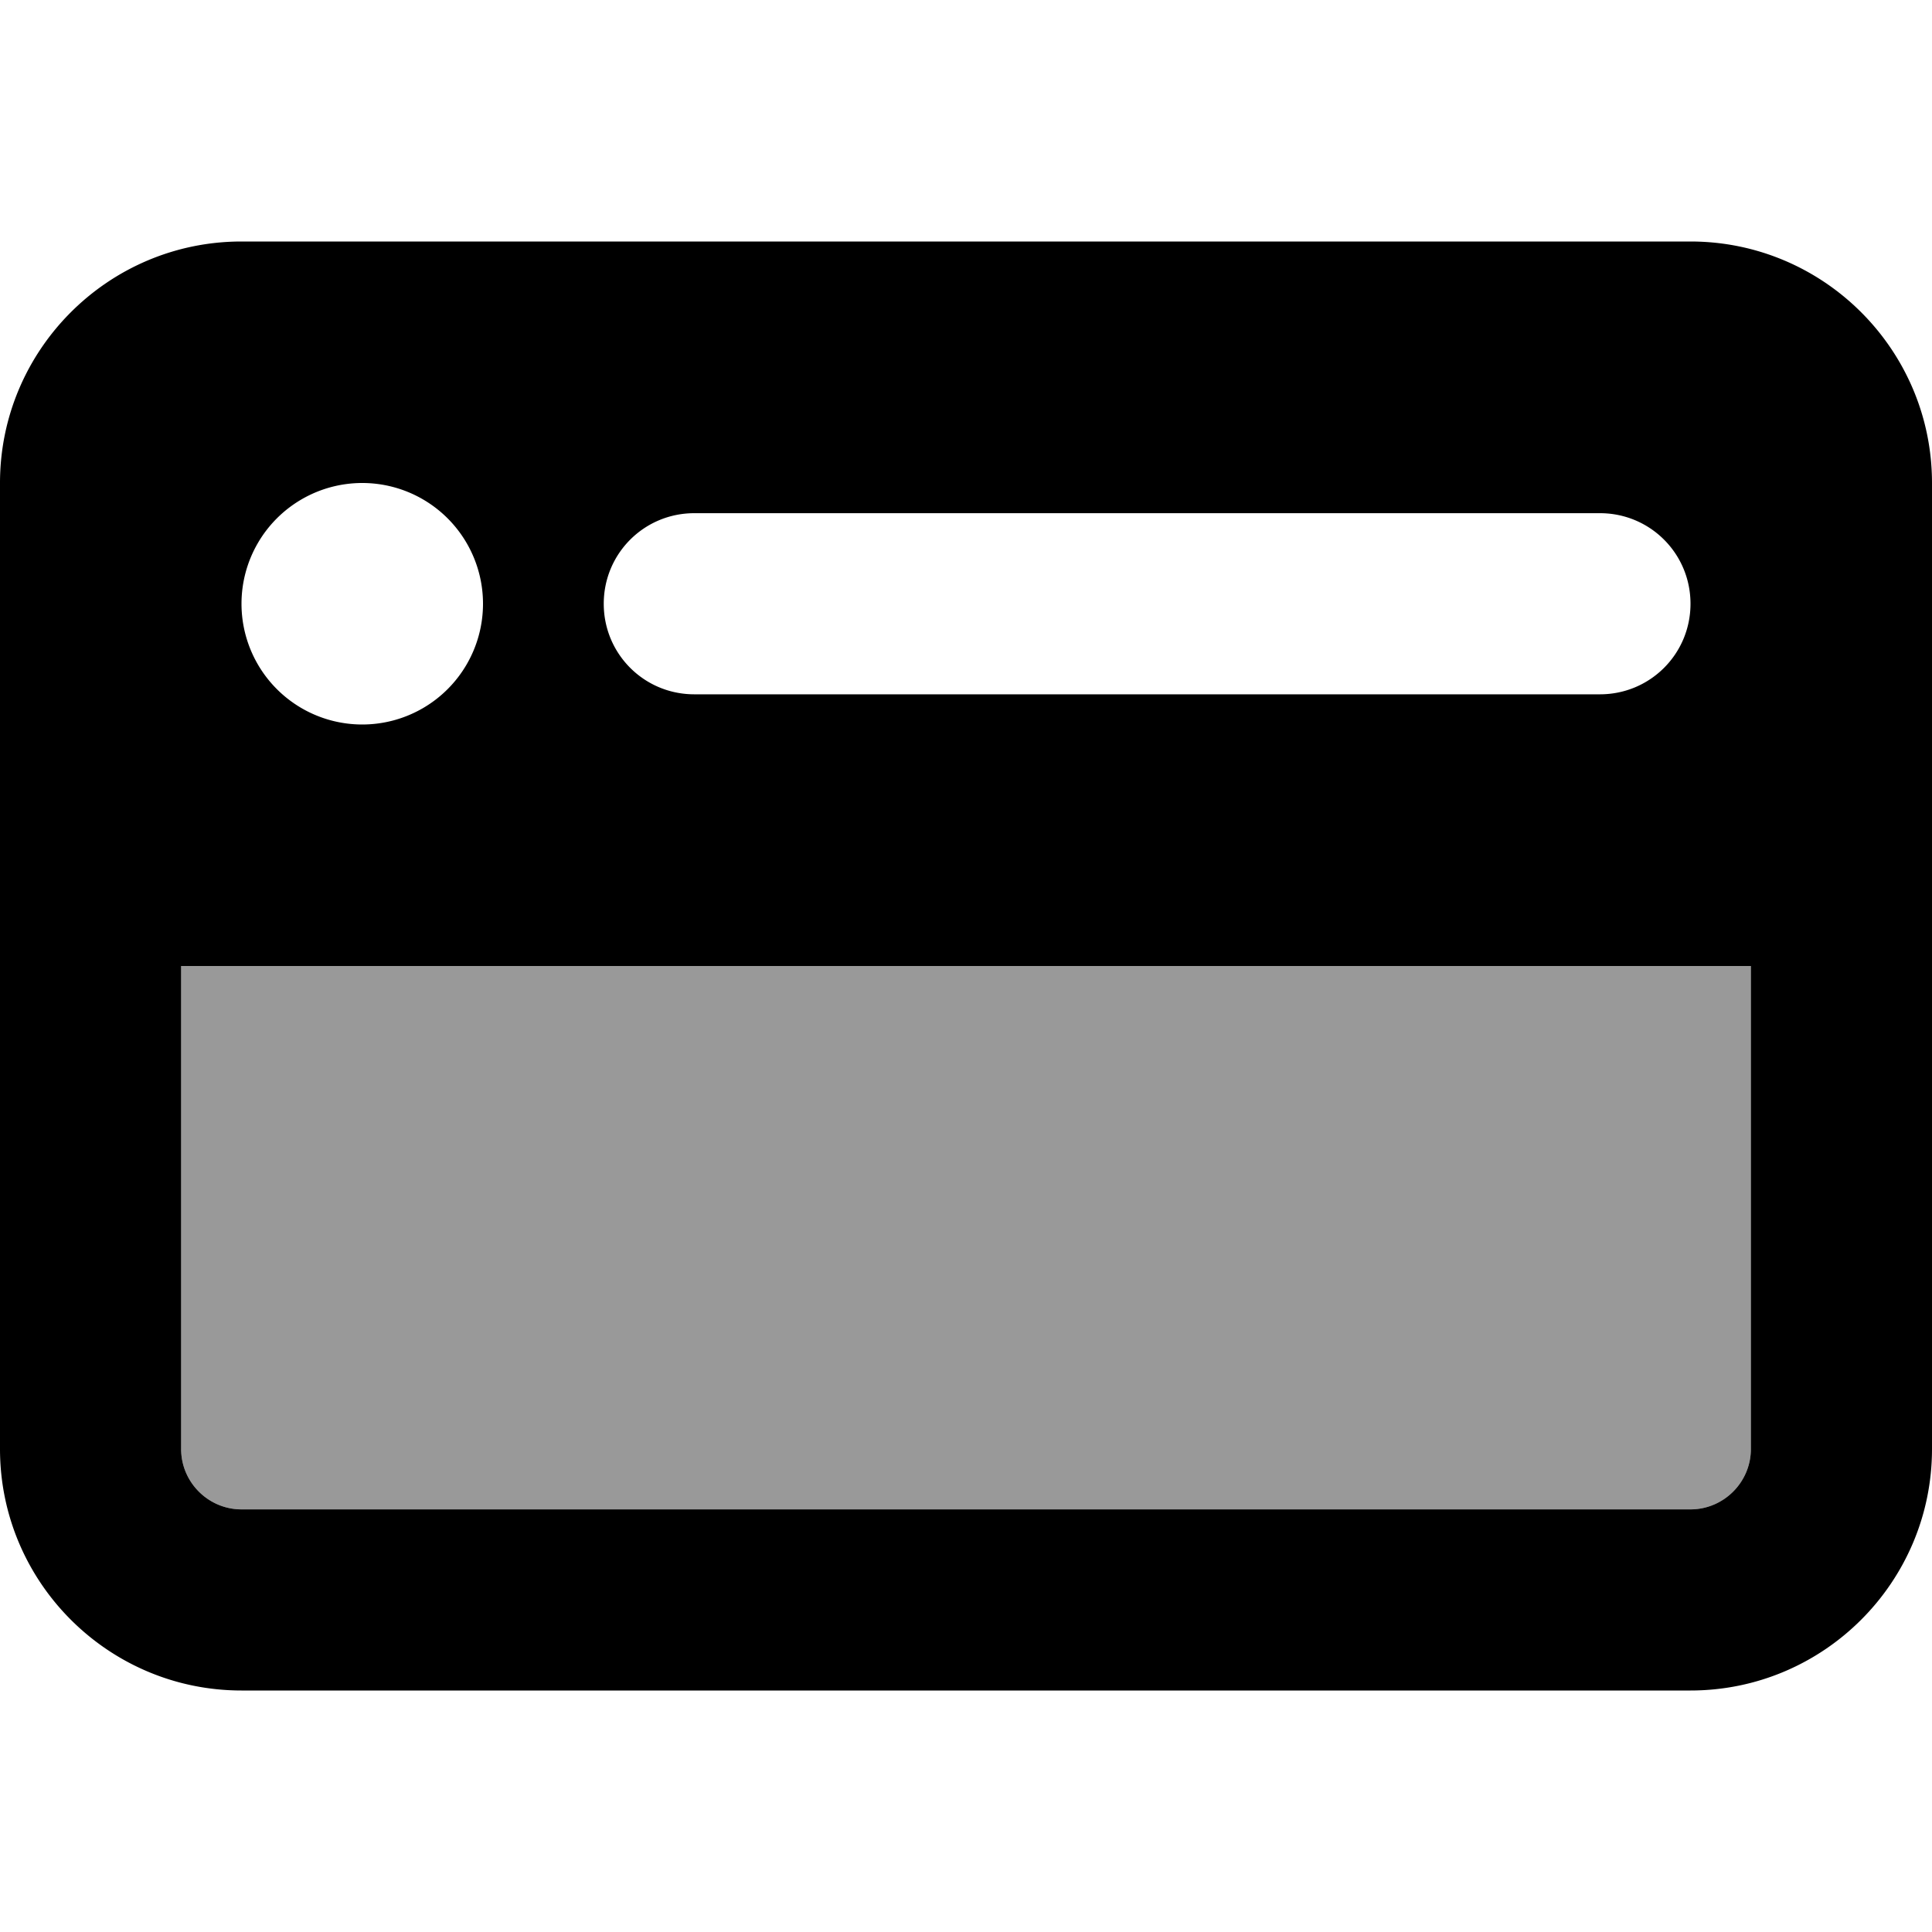 <svg xmlns="http://www.w3.org/2000/svg" viewBox="0 0 512 512"><!--! Font Awesome Pro 7.0.1 by @fontawesome - https://fontawesome.com License - https://fontawesome.com/license (Commercial License) Copyright 2025 Fonticons, Inc. --><path style="fill:currentColor;opacity:.4" d="M48 256l416 0 0 128c0 8.8-7.2 16-16 16L64 400c-8.8 0-16-7.2-16-16l0-128z"/><path style="fill:currentColor;opacity:1" d="M48 256l0 128c0 8.8 7.2 16 16 16l384 0c8.8 0 16-7.2 16-16l0-128-416 0zM0 128C0 92.7 28.7 64 64 64l384 0c35.3 0 64 28.7 64 64l0 256c0 35.3-28.7 64-64 64L64 448c-35.3 0-64-28.7-64-64L0 128zm128 32a32 32 0 1 0 -64 0 32 32 0 1 0 64 0zm56-24c-13.3 0-24 10.7-24 24s10.7 24 24 24l240 0c13.3 0 24-10.7 24-24s-10.7-24-24-24l-240 0z"/></svg>